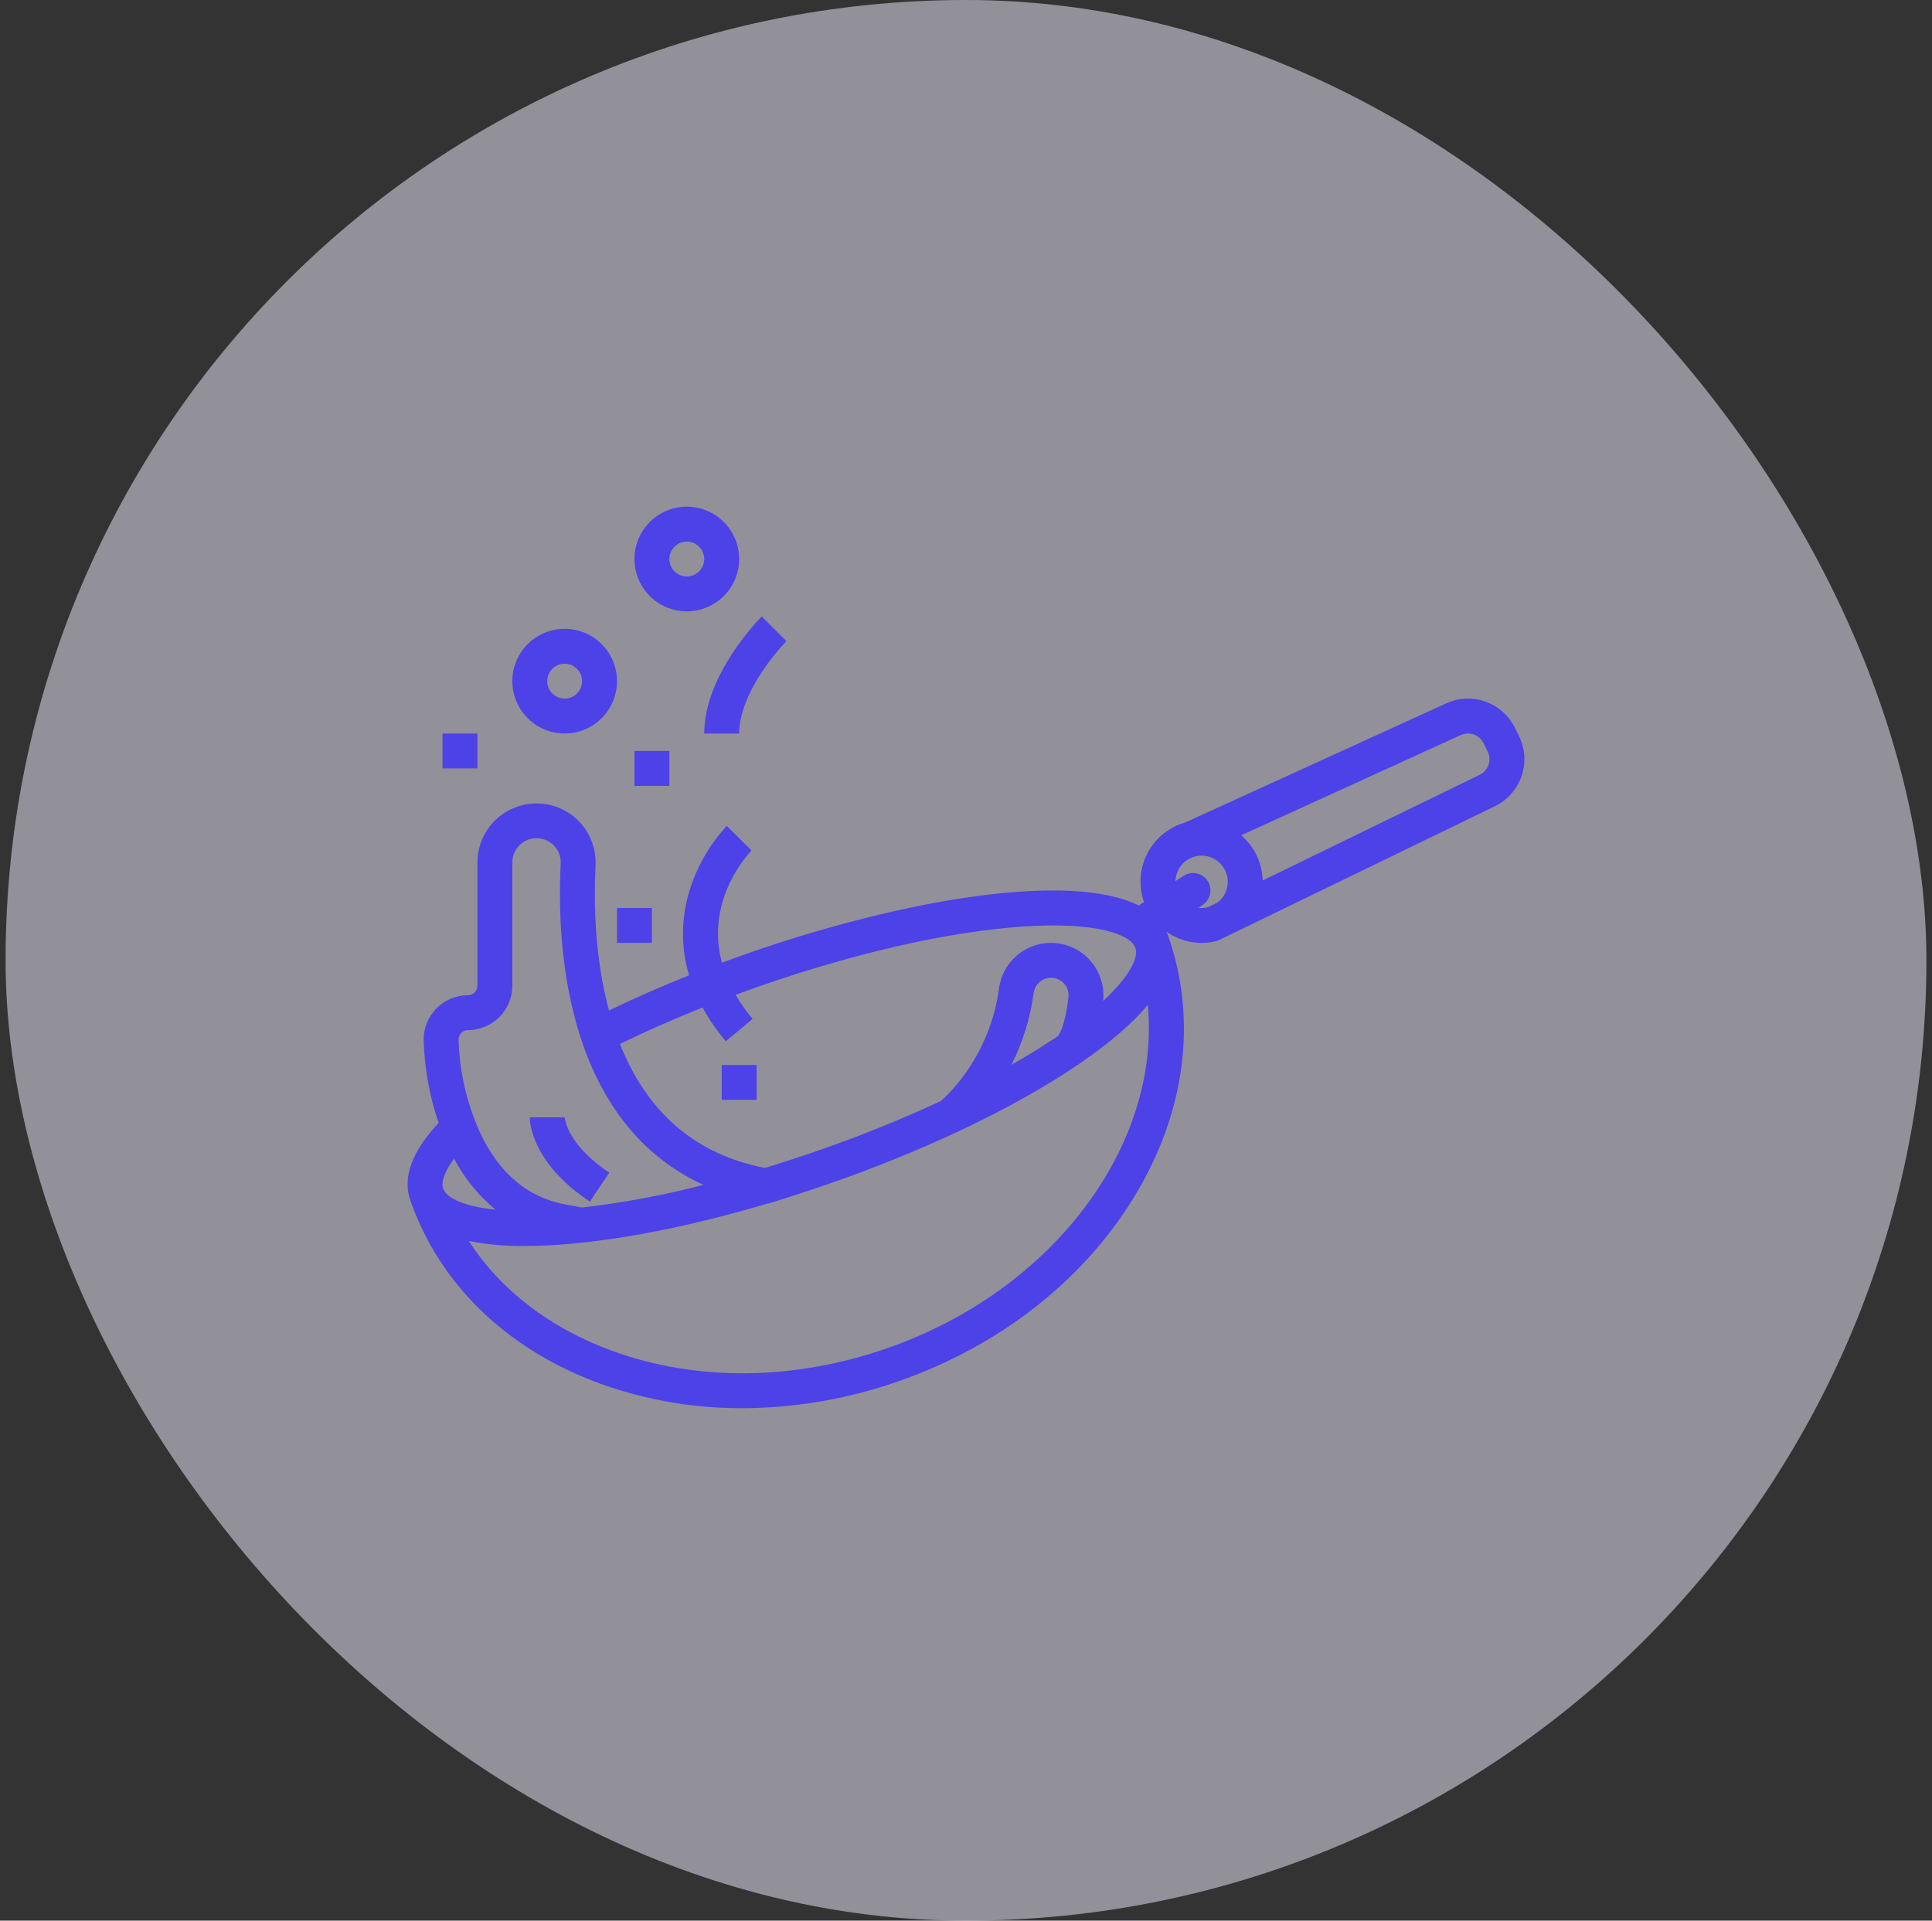 <svg width="173" height="172" viewBox="0 0 173 172" fill="none" xmlns="http://www.w3.org/2000/svg">
<rect x="0" y="0" width="173" height="172" fill="#333333" stroke="none"/>
<rect x="0.5" width="172" height="172" rx="86" fill="#F2EFFF" fill-opacity="0.5"/>
<g clip-path="url(#clip0_6659_495)">
<path d="M53.717 123.9C57.809 125.378 62.13 126.125 66.481 126.107C71.233 126.09 75.948 125.278 80.431 123.704C89.443 120.57 96.926 114.737 101.501 107.28C106.138 99.723 107.246 91.405 104.621 83.858C104.57 83.715 104.512 83.574 104.445 83.436C105.104 83.903 105.858 84.217 106.653 84.356C107.448 84.496 108.264 84.457 109.042 84.242L133.843 72.208C134.403 71.939 134.905 71.561 135.317 71.096C135.73 70.631 136.047 70.088 136.248 69.5C136.449 68.912 136.531 68.289 136.49 67.669C136.448 67.049 136.283 66.443 136.005 65.887L135.639 65.155C135.099 64.07 134.16 63.238 133.019 62.832C131.878 62.426 130.623 62.478 129.52 62.978L106.164 73.642C105.001 73.965 103.975 74.661 103.245 75.623C102.516 76.586 102.123 77.761 102.126 78.969C102.126 79.589 102.231 80.204 102.438 80.789L101.979 81.095C95.848 78.029 80.978 80.501 67.085 85.333C66.269 85.617 65.455 85.91 64.644 86.211C63.108 80.523 67.082 76.383 67.298 76.164L65.084 73.958C63.57 75.596 62.438 77.548 61.768 79.675C60.977 82.167 60.956 84.839 61.705 87.343C59.205 88.341 56.803 89.397 54.53 90.493C53.269 85.813 53.157 80.984 53.329 77.495C53.362 76.791 53.255 76.087 53.013 75.424C52.771 74.762 52.399 74.155 51.919 73.639C51.438 73.122 50.86 72.707 50.217 72.417C49.574 72.128 48.88 71.969 48.175 71.952C47.47 71.934 46.769 72.058 46.112 72.315C45.456 72.572 44.857 72.958 44.352 73.45C43.847 73.941 43.445 74.529 43.17 75.178C42.895 75.828 42.752 76.525 42.751 77.231V88.281C42.75 88.505 42.661 88.72 42.503 88.878C42.344 89.036 42.13 89.125 41.906 89.125C41.383 89.125 40.865 89.228 40.382 89.429C39.898 89.63 39.46 89.924 39.091 90.295C38.722 90.666 38.43 91.107 38.232 91.591C38.033 92.075 37.933 92.594 37.936 93.117C38.005 95.652 38.457 98.163 39.276 100.563C36.885 103.122 36.03 105.443 36.735 107.47C39.36 115.016 45.391 120.851 53.717 123.9ZM79.405 120.752C71.072 123.65 62.331 123.726 54.791 120.965C49.22 118.925 44.811 115.515 41.979 111.134C43.613 111.454 45.275 111.604 46.94 111.581C47.897 111.581 48.919 111.543 50.006 111.469C55.394 111.099 61.877 109.814 68.681 107.794C68.818 107.816 72.544 106.595 74.272 105.994C78.215 104.63 82.084 103.062 85.865 101.297L85.945 101.26C90.032 99.336 93.69 97.29 96.698 95.228C99.389 93.383 101.416 91.637 102.779 89.99C103.955 102.468 94.423 115.528 79.405 120.752ZM95.672 89.306C95.343 92.107 94.794 92.684 94.771 92.707L94.801 92.738C93.508 93.619 92.089 94.497 90.563 95.364C91.583 93.346 92.256 91.171 92.556 88.93C92.607 88.551 92.794 88.204 93.082 87.953C93.369 87.702 93.738 87.563 94.12 87.562C94.34 87.562 94.558 87.609 94.76 87.699C94.961 87.79 95.141 87.921 95.287 88.086C95.434 88.251 95.544 88.445 95.611 88.655C95.677 88.866 95.698 89.088 95.672 89.307L95.672 89.306ZM130.808 65.824C131.175 65.659 131.593 65.642 131.973 65.777C132.352 65.913 132.665 66.19 132.844 66.551L133.21 67.283C133.303 67.469 133.358 67.672 133.372 67.879C133.386 68.087 133.358 68.295 133.29 68.492C133.222 68.688 133.116 68.869 132.977 69.024C132.838 69.179 132.67 69.305 132.482 69.394L113.061 78.855C113.045 78.082 112.865 77.322 112.533 76.624C112.202 75.926 111.725 75.306 111.136 74.806L130.808 65.824ZM107.595 76.625C108.084 76.624 108.56 76.777 108.958 77.061C109.356 77.345 109.655 77.747 109.813 78.21C109.971 78.672 109.98 79.173 109.839 79.641C109.698 80.109 109.414 80.522 109.027 80.82L108.167 81.239C107.889 81.312 107.6 81.331 107.315 81.294L107.681 81.05C107.854 80.937 108.003 80.791 108.119 80.621C108.235 80.45 108.316 80.258 108.358 80.056C108.399 79.853 108.4 79.645 108.36 79.442C108.321 79.24 108.242 79.047 108.127 78.875C108.012 78.703 107.865 78.556 107.693 78.441C107.521 78.327 107.328 78.248 107.126 78.208C106.923 78.168 106.715 78.17 106.512 78.211C106.31 78.253 106.118 78.334 105.947 78.45L105.254 78.912C105.27 78.301 105.523 77.72 105.96 77.293C106.397 76.866 106.983 76.626 107.595 76.625ZM64.988 93.25L67.389 91.25C66.821 90.574 66.312 89.852 65.865 89.09C66.611 88.815 67.361 88.546 68.111 88.285C76.656 85.313 84.986 83.427 91.565 82.976C94.626 82.766 97.206 82.888 99.026 83.33C100.507 83.689 101.445 84.241 101.669 84.884C101.892 85.527 101.499 86.542 100.561 87.743C100.018 88.421 99.422 89.053 98.778 89.636C98.91 88.409 98.553 87.179 97.785 86.213C97.017 85.246 95.899 84.622 94.673 84.474C93.448 84.326 92.213 84.666 91.237 85.422C90.261 86.177 89.622 87.287 89.458 88.51C88.664 94.352 85.21 97.757 84.247 98.604C80.656 100.267 76.984 101.748 73.244 103.043C71.65 103.597 70.067 104.113 68.495 104.59C62.322 103.398 57.957 99.668 55.513 93.487C57.843 92.35 60.325 91.257 62.912 90.225C63.503 91.299 64.199 92.312 64.988 93.25ZM41.306 92.5C41.384 92.42 41.478 92.357 41.581 92.314C41.684 92.272 41.794 92.25 41.906 92.25C42.959 92.249 43.968 91.83 44.712 91.086C45.456 90.342 45.875 89.333 45.876 88.28V77.231C45.876 76.656 46.105 76.104 46.511 75.698C46.918 75.291 47.469 75.063 48.044 75.062C48.338 75.063 48.629 75.123 48.899 75.239C49.169 75.355 49.412 75.524 49.615 75.737C49.817 75.951 49.974 76.203 50.076 76.478C50.178 76.754 50.223 77.047 50.208 77.341C49.984 81.88 50.217 88.559 52.592 94.595C53.96 98.072 55.895 100.933 58.343 103.098C59.738 104.327 61.307 105.343 62.999 106.111C59.426 107.036 55.793 107.713 52.126 108.137L50.821 107.896C47.331 107.315 44.68 105.11 42.943 101.343C41.783 98.744 41.144 95.943 41.062 93.098C41.06 92.987 41.081 92.877 41.123 92.774C41.165 92.671 41.227 92.578 41.306 92.5ZM39.687 106.443C39.471 105.822 39.829 104.874 40.662 103.762C41.584 105.514 42.845 107.067 44.371 108.329C43.684 108.265 43.002 108.154 42.33 107.997C40.85 107.638 39.912 107.087 39.688 106.444V106.443L39.687 106.443Z" fill="#4C42E8"/>
<path d="M50.562 56.312C49.635 56.312 48.729 56.587 47.958 57.102C47.187 57.618 46.587 58.35 46.232 59.206C45.877 60.063 45.784 61.005 45.965 61.914C46.146 62.824 46.592 63.659 47.248 64.315C47.904 64.97 48.739 65.417 49.648 65.597C50.557 65.778 51.5 65.686 52.356 65.331C53.213 64.976 53.945 64.375 54.46 63.604C54.975 62.833 55.25 61.927 55.25 61C55.249 59.757 54.754 58.566 53.876 57.687C52.997 56.808 51.805 56.314 50.562 56.312ZM50.562 62.562C50.254 62.562 49.951 62.471 49.694 62.299C49.438 62.127 49.237 61.883 49.119 61.598C49.001 61.312 48.97 60.998 49.03 60.695C49.09 60.392 49.239 60.114 49.458 59.895C49.676 59.677 49.955 59.528 50.258 59.468C50.561 59.407 50.875 59.438 51.16 59.556C51.446 59.675 51.69 59.875 51.862 60.132C52.033 60.389 52.125 60.691 52.125 61C52.124 61.414 51.96 61.811 51.667 62.104C51.374 62.397 50.977 62.562 50.562 62.562Z" fill="#4C42E8"/>
<path d="M66.188 50.062C66.188 49.135 65.913 48.229 65.397 47.458C64.882 46.687 64.15 46.087 63.294 45.732C62.437 45.377 61.495 45.284 60.586 45.465C59.676 45.646 58.841 46.092 58.185 46.748C57.53 47.404 57.083 48.239 56.903 49.148C56.722 50.057 56.815 51 57.169 51.856C57.524 52.713 58.125 53.445 58.896 53.96C59.667 54.475 60.573 54.75 61.5 54.75C62.743 54.749 63.934 54.254 64.813 53.376C65.692 52.497 66.186 51.305 66.188 50.062ZM59.938 50.062C59.938 49.754 60.029 49.451 60.201 49.194C60.373 48.938 60.617 48.737 60.902 48.619C61.188 48.501 61.502 48.47 61.805 48.53C62.108 48.59 62.386 48.739 62.605 48.958C62.823 49.176 62.972 49.455 63.032 49.758C63.093 50.061 63.062 50.375 62.944 50.66C62.825 50.946 62.625 51.19 62.368 51.362C62.111 51.533 61.809 51.625 61.5 51.625C61.086 51.624 60.689 51.46 60.396 51.167C60.103 50.874 59.938 50.477 59.938 50.062Z" fill="#4C42E8"/>
<path d="M56.812 67.25H59.938V70.375H56.812V67.25Z" fill="#4C42E8"/>
<path d="M55.25 81.312H58.375V84.438H55.25V81.312Z" fill="#4C42E8"/>
<path d="M64.625 95.375H67.75V98.5H64.625V95.375Z" fill="#4C42E8"/>
<path d="M39.625 65.688H42.75V68.812H39.625V65.688Z" fill="#4C42E8"/>
<path d="M52.821 107.612L54.554 105.012C50.736 102.467 50.567 100.121 50.562 100.022C50.564 100.049 50.562 100.062 50.562 100.062H47.438C47.438 100.468 47.589 104.125 52.821 107.612Z" fill="#4C42E8"/>
<path d="M68.236 60.158C68.882 59.181 69.612 58.264 70.419 57.416L68.208 55.208C67.998 55.418 63.062 60.414 63.062 65.687H66.188C66.188 64.094 66.896 62.182 68.236 60.158Z" fill="#4C42E8"/>
</g>
<defs>
<clipPath id="clip0_6659_495">
<rect width="100" height="100" fill="white" transform="translate(36.5 36)"/>
</clipPath>
</defs>
</svg>
